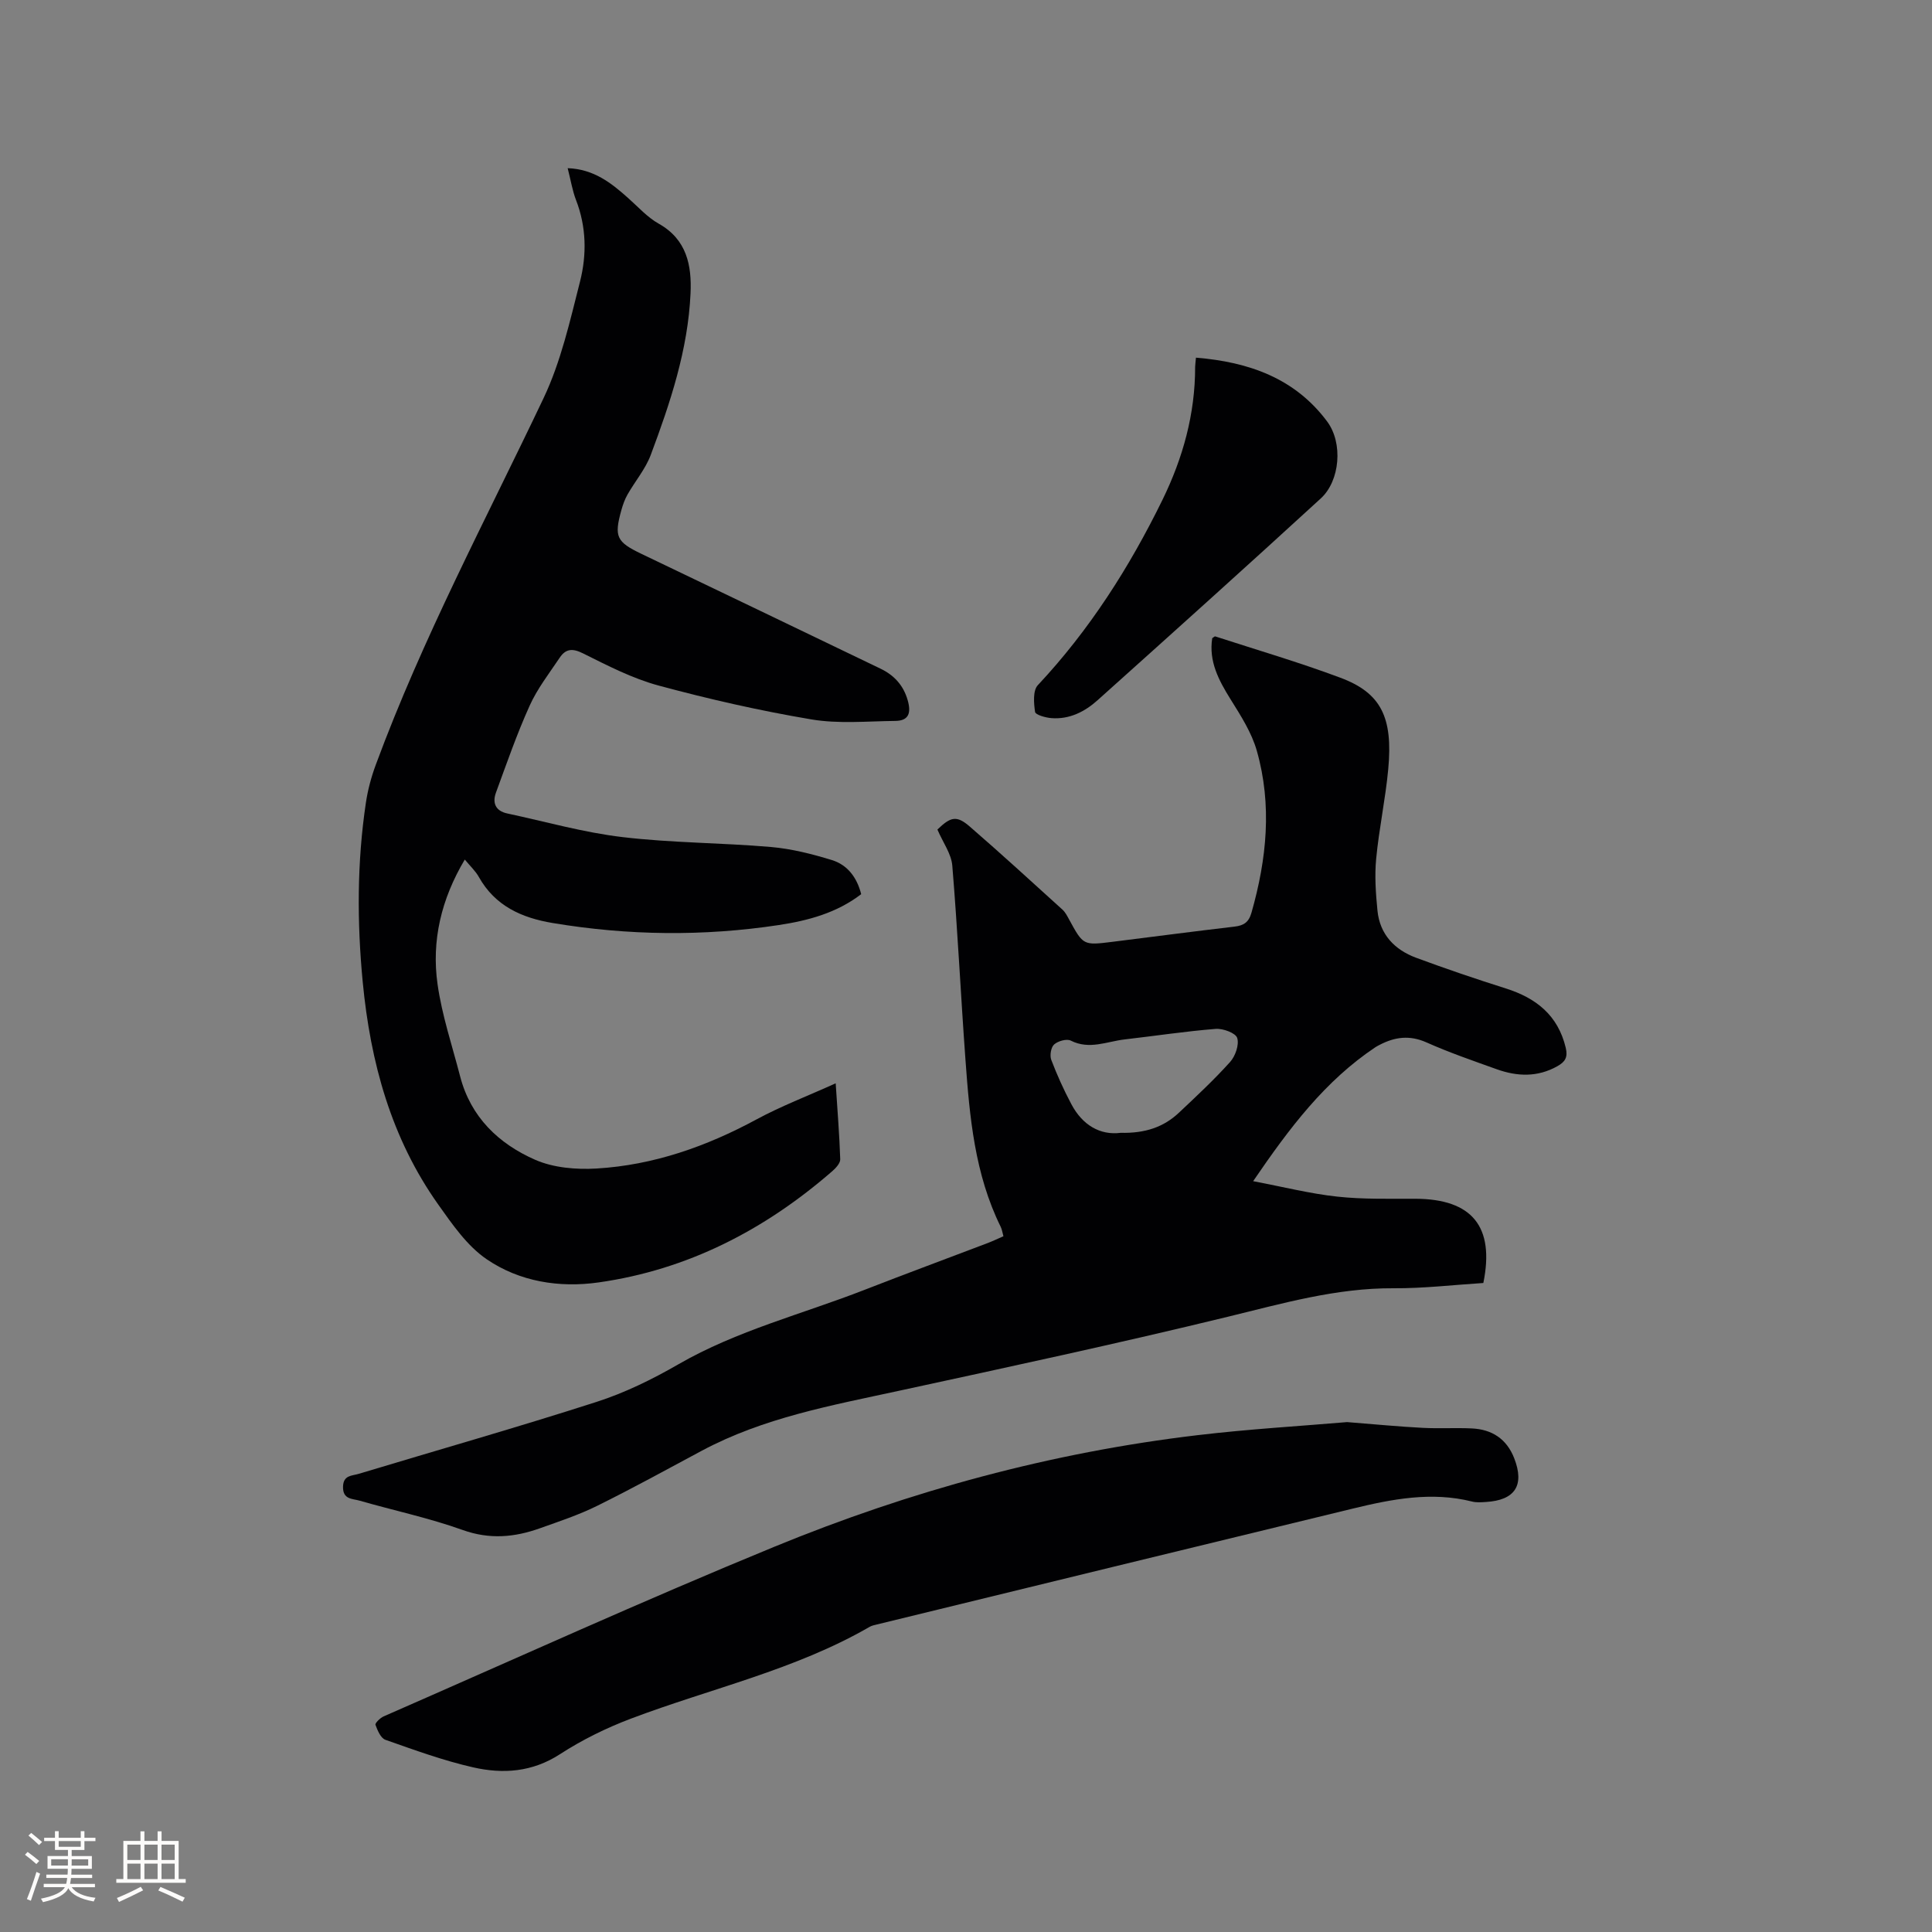 <svg enable-background="new 0 0 400 400" viewBox="0 0 400 400" xmlns="http://www.w3.org/2000/svg"><rect x="0" y="0" width="400" height="400" fill="#808080" stroke="none"/><g fill="#010103"><path d="m194.08 171.75c2.75-2.67 3.99-2.97 6.7-.62 6.49 5.62 12.82 11.42 19.18 17.19.61.55 1.01 1.35 1.41 2.09 2.91 5.32 2.9 5.34 8.98 4.58 8.41-1.05 16.81-2.16 25.22-3.14 1.9-.22 2.96-.87 3.53-2.87 3.17-11.11 4.3-22.32 1.11-33.54-1.07-3.77-3.32-7.27-5.43-10.65-2.46-3.95-4.55-7.87-3.8-12.66.28-.17.5-.41.62-.37 8.65 2.81 17.4 5.37 25.92 8.56 8.39 3.13 10.91 8.17 9.9 18.93-.58 6.21-1.91 12.35-2.5 18.56-.34 3.54-.08 7.18.27 10.73.49 4.91 3.53 8.09 7.99 9.75 6.13 2.27 12.33 4.38 18.56 6.35 6.3 1.99 10.82 5.55 12.43 12.29.47 1.96-.12 2.91-1.72 3.81-4.12 2.32-8.34 2.15-12.58.63-4.88-1.75-9.8-3.44-14.53-5.55-3.48-1.55-6.55-1.14-9.71.51-.28.15-.57.29-.83.46-10.44 6.96-17.8 16.69-25.35 27.76 6.32 1.2 11.84 2.6 17.44 3.2 5.35.58 10.79.42 16.2.44 11.7.06 16.4 5.77 14.02 17.44-6.16.39-12.38 1.13-18.6 1.09-11.81-.07-22.93 3.13-34.26 5.89-22.62 5.51-45.39 10.41-68.14 15.34-13.97 3.03-28.05 5.57-40.85 12.43-7.18 3.85-14.33 7.78-21.63 11.39-3.78 1.87-7.83 3.21-11.81 4.63-5.27 1.89-10.44 2.37-16.02.37-6.95-2.49-14.25-4.03-21.37-6.08-1.45-.42-3.47-.21-3.41-2.87.05-2.44 1.85-2.25 3.22-2.67 16.41-4.95 32.91-9.64 49.23-14.89 5.89-1.89 11.6-4.69 16.97-7.79 12.14-7 25.66-10.39 38.55-15.42 8.48-3.31 17.02-6.46 25.53-9.7 1.07-.41 2.1-.91 3.23-1.4-.22-.77-.3-1.42-.57-1.96-5.38-10.9-6.43-22.72-7.29-34.56-.98-13.41-1.62-26.84-2.73-40.24-.21-2.43-1.93-4.76-3.08-7.44zm37.93 62.79c5.1.12 8.93-1.2 12.08-4.17 3.62-3.41 7.27-6.81 10.59-10.5 1.09-1.22 1.91-3.57 1.47-4.97-.32-1.03-2.94-2-4.45-1.88-6.3.5-12.56 1.46-18.85 2.18-3.69.43-7.31 2.19-11.15.25-.85-.43-2.65.08-3.45.79-.66.58-.94 2.28-.6 3.18 1.19 3.14 2.59 6.23 4.17 9.2 2.3 4.34 5.96 6.46 10.19 5.92z"/><path d="m117.53 34.82c5.46.2 9.05 3.09 12.54 6.2 2.06 1.83 3.96 3.97 6.31 5.29 5.83 3.27 6.85 8.67 6.59 14.4-.52 11.67-4.19 22.66-8.24 33.48-1.09 2.91-3.23 5.43-4.8 8.18-.57 1-.97 2.12-1.28 3.24-1.54 5.52-1.01 6.58 4.13 9.05 16.51 7.91 33.02 15.83 49.52 23.78 2.79 1.34 4.73 3.41 5.62 6.51.74 2.57.32 4.29-2.59 4.31-5.8.06-11.72.64-17.37-.32-10.63-1.79-21.18-4.19-31.59-7-5.44-1.47-10.59-4.14-15.67-6.67-2.2-1.1-3.59-.94-4.82.9-2.18 3.25-4.63 6.4-6.22 9.93-2.65 5.86-4.76 11.96-6.98 18.01-.77 2.1-.1 3.78 2.31 4.3 7.95 1.7 15.84 3.95 23.88 4.9 10.18 1.21 20.51 1.17 30.74 2.05 4.26.37 8.53 1.45 12.63 2.71 3.17.98 5.17 3.53 6.06 7.06-5.08 3.89-10.98 5.47-17.05 6.39-15.62 2.37-31.24 2.18-46.83-.42-6.41-1.07-11.92-3.53-15.28-9.53-.7-1.25-1.81-2.27-2.91-3.61-4.87 8.18-6.92 16.79-5.64 25.81.91 6.44 3.03 12.72 4.67 19.06 2.18 8.45 7.99 13.98 15.54 17.29 3.79 1.66 8.48 2.06 12.7 1.81 11.79-.7 22.72-4.55 33.11-10.16 5.08-2.75 10.52-4.82 16.41-7.48.37 5.71.78 10.71.94 15.72.03.82-.93 1.85-1.67 2.49-13.98 12.15-29.91 20.39-48.34 23.01-8.14 1.16-16.38-.15-23.19-4.8-4.04-2.75-7.1-7.2-10.01-11.3-9.78-13.77-14.06-29.49-15.65-46.08-1.19-12.39-1.19-24.78.65-37.11.4-2.69 1.12-5.38 2.07-7.93 9.67-26.17 22.79-50.75 34.73-75.88 3.58-7.54 5.46-15.97 7.54-24.13 1.41-5.56 1.32-11.33-.84-16.89-.75-1.96-1.08-4.08-1.72-6.57z"/><path d="m278.9 294.43c5.94.47 10.78.94 15.64 1.19 3.38.18 6.79-.04 10.17.12 4.18.19 7.22 2.16 8.79 6.17 2.18 5.6.19 8.7-5.87 9.06-.95.06-1.95.14-2.85-.09-8.43-2.12-16.64-.5-24.79 1.48-32.83 7.95-65.63 15.97-98.44 23.97-.51.12-1.05.23-1.5.49-15.47 8.94-32.9 12.75-49.41 19-5.11 1.93-10.13 4.4-14.71 7.37-5.74 3.72-11.8 4.13-17.98 2.72-6.17-1.4-12.17-3.6-18.15-5.7-.97-.34-1.64-1.94-2.06-3.1-.13-.35.97-1.43 1.69-1.75 26.96-11.79 53.75-23.98 80.96-35.15 28.11-11.55 57.33-19.5 87.6-23.08 10.61-1.26 21.31-1.88 30.91-2.7z"/><path d="m247.61 74.05c10.95.89 20.49 4.26 27.15 13.2 3.36 4.5 2.66 12.32-1.3 15.94-15.31 14.04-30.77 27.93-46.24 41.8-2.64 2.37-5.82 3.98-9.53 3.69-1.21-.09-3.3-.68-3.39-1.28-.27-1.81-.47-4.42.56-5.53 10.69-11.41 18.97-24.4 25.81-38.37 4.24-8.67 6.78-17.79 6.77-27.53.01-.49.09-1 .17-1.92z"/></g><path d="m5.17 384 .55-.58c.85.61 1.65 1.24 2.4 1.87l-.59.64c-.83-.73-1.62-1.38-2.36-1.93m1.22 9.53-.82-.34c.71-1.76 1.37-3.64 1.98-5.63.24.13.5.25.76.36-.6 1.67-1.24 3.54-1.92 5.61m-.5-13.5.57-.54c.56.44 1.31 1.06 2.26 1.87l-.64.64c-.68-.66-1.41-1.32-2.19-1.97m3.25.46h2.24v-1.36h.77v1.36h4.57v-1.36h.76v1.36h2.28v.69h-2.28v1.84h-2.64v1.26h4.18v2.64h-4.21c0 .45-.02.86-.05 1.21h4.32v.69h-4.38c-.04.34-.1.75-.19 1.22h5.15v.69h-4.82c.87 1.19 2.51 1.92 4.93 2.19-.17.31-.3.57-.37.76-2.77-.49-4.52-1.41-5.26-2.76-.56 1.26-2.3 2.23-5.24 2.9-.12-.24-.26-.48-.43-.72 2.73-.55 4.38-1.34 4.96-2.38h-4.38v-.69h4.65c.1-.38.17-.79.21-1.22h-4.32v-.69h4.4c.03-.34.05-.75.05-1.21h-4.2v-2.64h4.23v-1.26h-2.69v-1.84h-2.24zm1.46 4.46v1.29h3.45c.01-.4.02-.57.01-.53v-.32-.45h-3.46zm1.55-2.59h4.57v-1.19h-4.57zm6.11 2.59h-3.42v.77c-.01.19-.01.37-.02.53h3.44z" fill="#fcfbfa"/><path d="m32.63 379.16h.82v1.98h3.54v7.89h1.46v.78h-14.37v-.78h1.46v-7.89h3.54v-1.98h.82v1.98h2.73zm-3.49 11.48.5.73c-1.61.82-3.28 1.63-5 2.41-.13-.27-.28-.55-.44-.82 1.75-.72 3.4-1.49 4.94-2.32m-2.78-5.55h2.73v-3.18h-2.73zm0 3.95h2.73v-3.2h-2.73zm3.54-3.95h2.73v-3.18h-2.73zm0 3.95h2.73v-3.2h-2.73zm7.89 4.68c-1.84-.92-3.51-1.7-5.02-2.32l.45-.73c1.89.8 3.57 1.55 5.04 2.23zm-1.62-11.81h-2.73v3.18h2.73zm-2.73 7.13h2.73v-3.2h-2.73z" fill="#fcfbfa"/></svg>